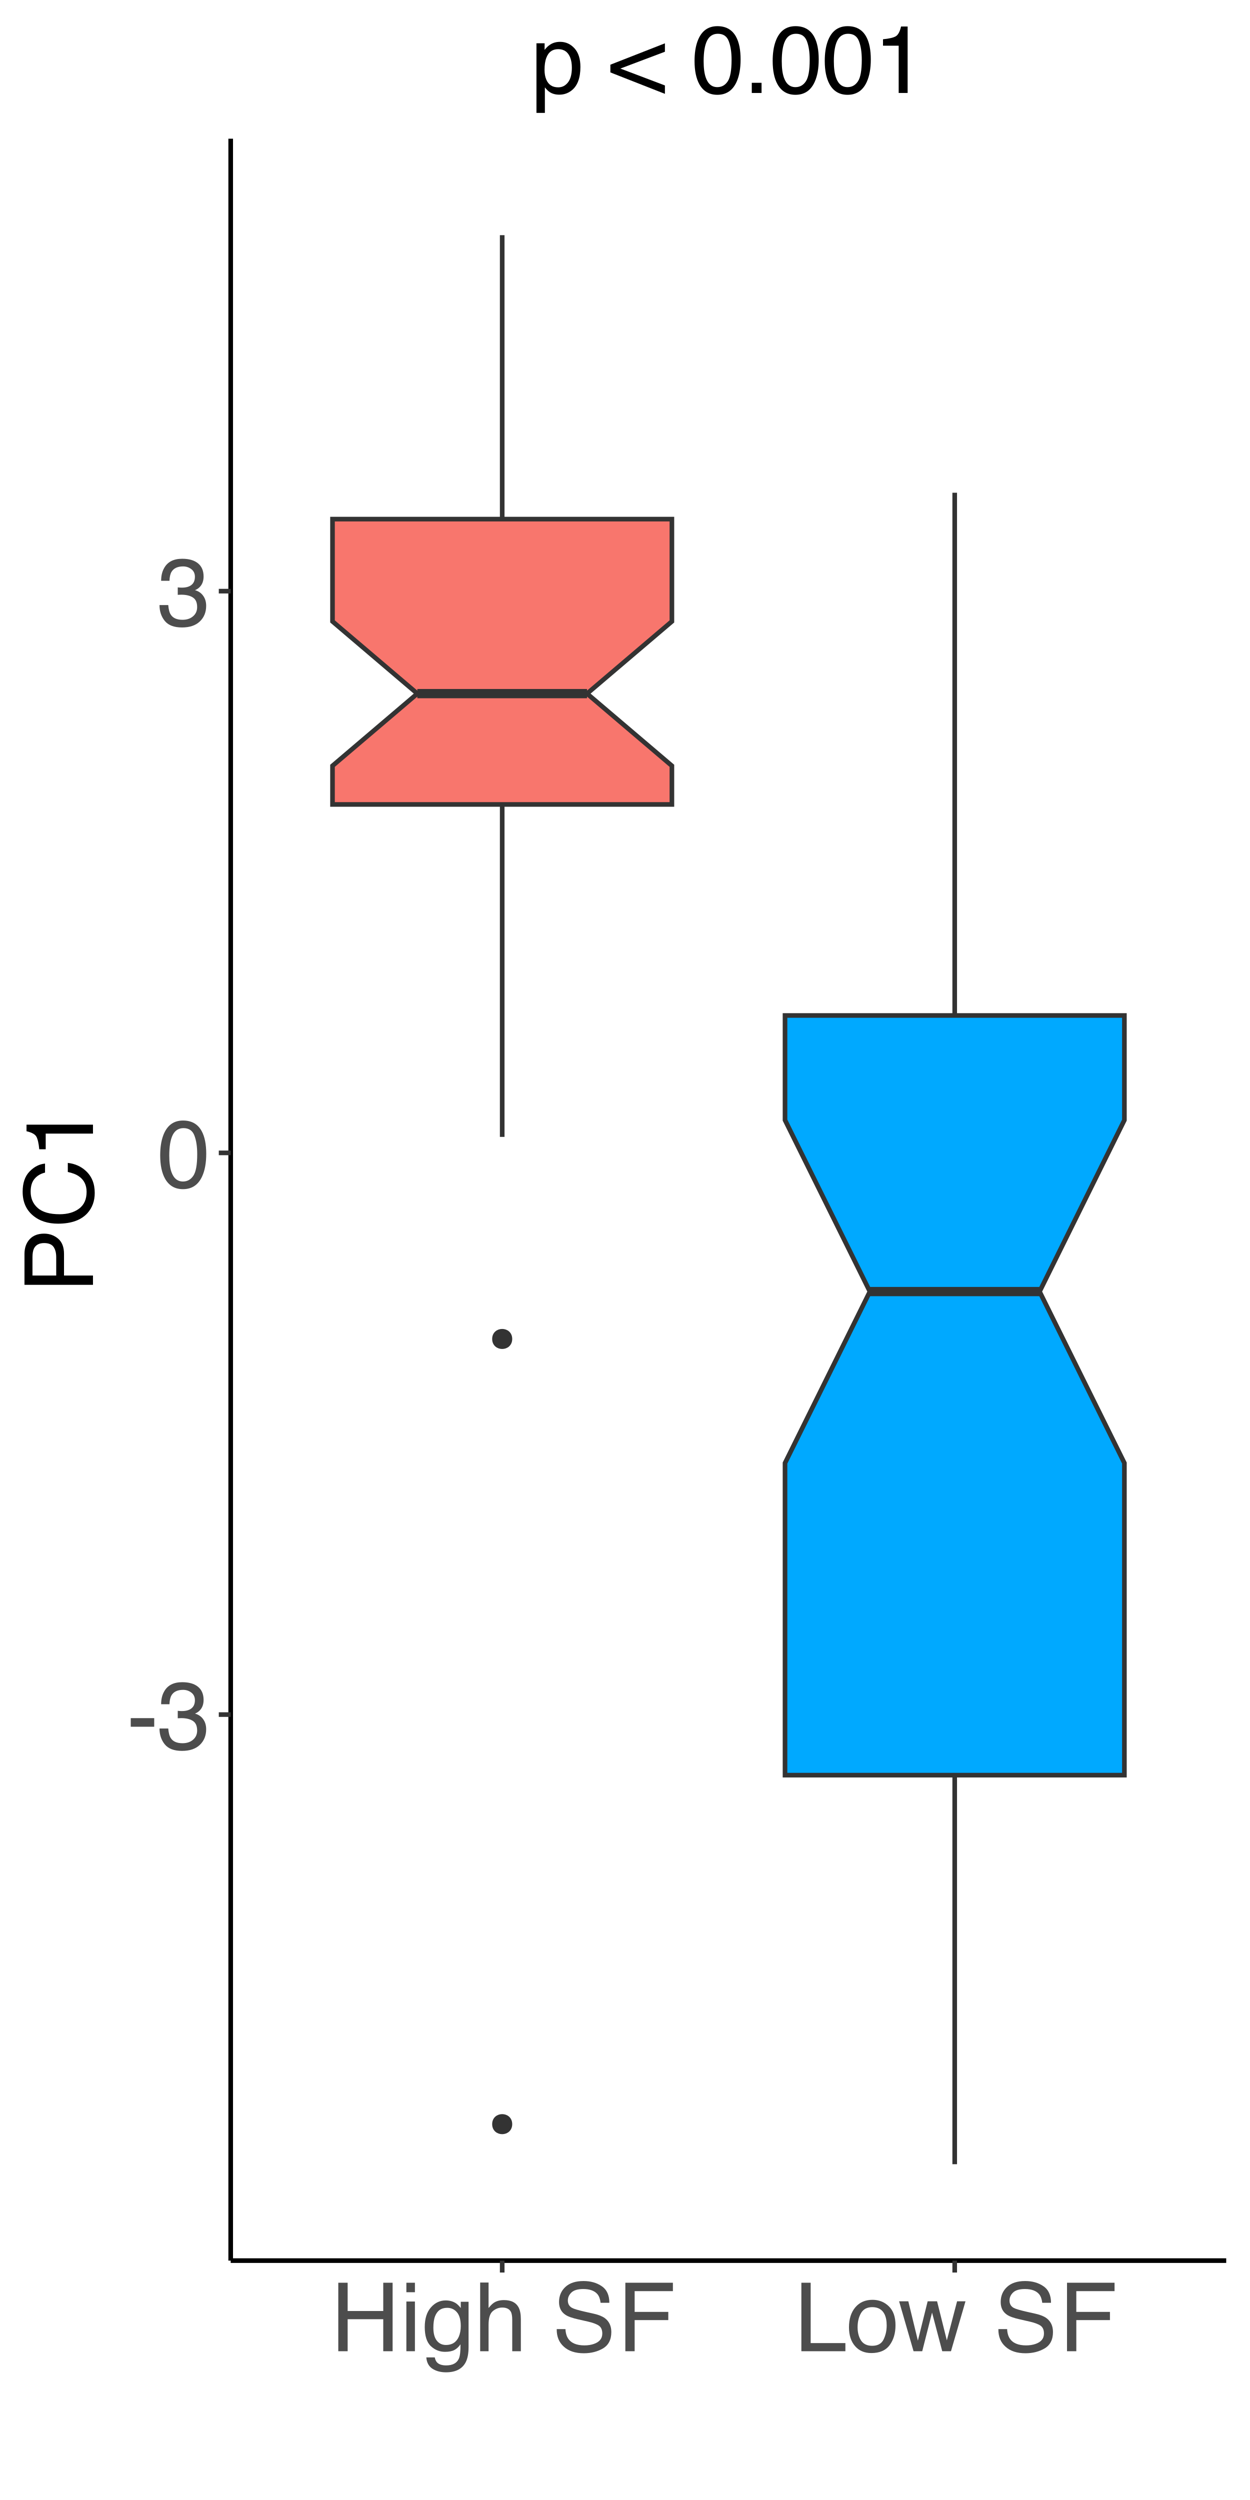 <?xml version="1.0" encoding="UTF-8"?>
<svg xmlns="http://www.w3.org/2000/svg" xmlns:xlink="http://www.w3.org/1999/xlink" width="288" height="576" viewBox="0 0 288 576">
<defs>
<g>
<g id="glyph-0-0">
<path d="M 0.703 0 L 0.703 -15.781 L 13.234 -15.781 L 13.234 0 Z M 11.266 -1.984 L 11.266 -13.797 L 2.688 -13.797 L 2.688 -1.984 Z M 11.266 -1.984 "/>
</g>
<g id="glyph-0-1">
<path d="M 0.906 -7.125 L 6.312 -7.125 L 6.312 -5.141 L 0.906 -5.141 Z M 0.906 -7.125 "/>
</g>
<g id="glyph-0-2">
<path d="M 5.719 0.422 C 3.895 0.422 2.57 -0.078 1.75 -1.078 C 0.938 -2.078 0.531 -3.297 0.531 -4.734 L 2.547 -4.734 C 2.629 -3.734 2.816 -3.008 3.109 -2.562 C 3.609 -1.75 4.516 -1.344 5.828 -1.344 C 6.836 -1.344 7.648 -1.613 8.266 -2.156 C 8.891 -2.695 9.203 -3.398 9.203 -4.266 C 9.203 -5.328 8.875 -6.066 8.219 -6.484 C 7.57 -6.91 6.672 -7.125 5.516 -7.125 C 5.391 -7.125 5.258 -7.117 5.125 -7.109 C 5 -7.109 4.867 -7.102 4.734 -7.094 L 4.734 -8.812 C 4.93 -8.789 5.098 -8.773 5.234 -8.766 C 5.367 -8.754 5.516 -8.75 5.672 -8.75 C 6.391 -8.75 6.984 -8.863 7.453 -9.094 C 8.273 -9.5 8.688 -10.219 8.688 -11.25 C 8.688 -12.008 8.41 -12.598 7.859 -13.016 C 7.316 -13.43 6.688 -13.641 5.969 -13.641 C 4.676 -13.641 3.781 -13.211 3.281 -12.359 C 3.008 -11.879 2.859 -11.203 2.828 -10.328 L 0.906 -10.328 C 0.906 -11.473 1.133 -12.445 1.594 -13.25 C 2.383 -14.688 3.773 -15.406 5.766 -15.406 C 7.328 -15.406 8.535 -15.055 9.391 -14.359 C 10.254 -13.66 10.688 -12.648 10.688 -11.328 C 10.688 -10.379 10.43 -9.613 9.922 -9.031 C 9.609 -8.656 9.203 -8.367 8.703 -8.172 C 9.516 -7.941 10.145 -7.508 10.594 -6.875 C 11.051 -6.25 11.281 -5.477 11.281 -4.562 C 11.281 -3.094 10.797 -1.895 9.828 -0.969 C 8.859 -0.039 7.488 0.422 5.719 0.422 Z M 5.719 0.422 "/>
</g>
<g id="glyph-0-3">
<path d="M 5.953 -15.391 C 7.941 -15.391 9.379 -14.566 10.266 -12.922 C 10.953 -11.648 11.297 -9.914 11.297 -7.719 C 11.297 -5.625 10.984 -3.895 10.359 -2.531 C 9.461 -0.562 7.988 0.422 5.938 0.422 C 4.094 0.422 2.719 -0.379 1.812 -1.984 C 1.062 -3.328 0.688 -5.125 0.688 -7.375 C 0.688 -9.125 0.91 -10.625 1.359 -11.875 C 2.203 -14.219 3.734 -15.391 5.953 -15.391 Z M 5.938 -1.344 C 6.938 -1.344 7.734 -1.785 8.328 -2.672 C 8.922 -3.555 9.219 -5.211 9.219 -7.641 C 9.219 -9.391 9 -10.828 8.562 -11.953 C 8.133 -13.078 7.301 -13.641 6.062 -13.641 C 4.926 -13.641 4.094 -13.102 3.562 -12.031 C 3.039 -10.969 2.781 -9.395 2.781 -7.312 C 2.781 -5.738 2.945 -4.477 3.281 -3.531 C 3.801 -2.07 4.688 -1.344 5.938 -1.344 Z M 5.938 -1.344 "/>
</g>
<g id="glyph-0-4">
<path d="M 1.734 -15.781 L 3.891 -15.781 L 3.891 -9.266 L 12.094 -9.266 L 12.094 -15.781 L 14.25 -15.781 L 14.25 0 L 12.094 0 L 12.094 -7.375 L 3.891 -7.375 L 3.891 0 L 1.734 0 Z M 1.734 -15.781 "/>
</g>
<g id="glyph-0-5">
<path d="M 1.422 -11.453 L 3.391 -11.453 L 3.391 0 L 1.422 0 Z M 1.422 -15.781 L 3.391 -15.781 L 3.391 -13.594 L 1.422 -13.594 Z M 1.422 -15.781 "/>
</g>
<g id="glyph-0-6">
<path d="M 5.484 -11.703 C 6.379 -11.703 7.164 -11.484 7.844 -11.047 C 8.207 -10.797 8.578 -10.43 8.953 -9.953 L 8.953 -11.391 L 10.75 -11.391 L 10.75 -0.938 C 10.75 0.52 10.531 1.676 10.094 2.531 C 9.289 4.082 7.773 4.859 5.547 4.859 C 4.316 4.859 3.273 4.582 2.422 4.031 C 1.578 3.477 1.109 2.609 1.016 1.422 L 2.969 1.422 C 3.062 1.941 3.25 2.344 3.531 2.625 C 3.969 3.051 4.656 3.266 5.594 3.266 C 7.082 3.266 8.055 2.742 8.516 1.703 C 8.785 1.086 8.91 -0.008 8.891 -1.594 C 8.492 -1.008 8.023 -0.57 7.484 -0.281 C 6.941 0 6.223 0.141 5.328 0.141 C 4.078 0.141 2.984 -0.301 2.047 -1.188 C 1.117 -2.07 0.656 -3.535 0.656 -5.578 C 0.656 -7.504 1.125 -9.004 2.062 -10.078 C 3.008 -11.16 4.148 -11.703 5.484 -11.703 Z M 8.953 -5.797 C 8.953 -7.223 8.66 -8.281 8.078 -8.969 C 7.492 -9.656 6.742 -10 5.828 -10 C 4.473 -10 3.547 -9.363 3.047 -8.094 C 2.773 -7.406 2.641 -6.516 2.641 -5.422 C 2.641 -4.117 2.898 -3.129 3.422 -2.453 C 3.953 -1.773 4.66 -1.438 5.547 -1.438 C 6.941 -1.438 7.922 -2.062 8.484 -3.312 C 8.797 -4.031 8.953 -4.859 8.953 -5.797 Z M 5.703 -11.781 Z M 5.703 -11.781 "/>
</g>
<g id="glyph-0-7">
<path d="M 1.422 -15.828 L 3.359 -15.828 L 3.359 -9.953 C 3.816 -10.523 4.227 -10.93 4.594 -11.172 C 5.207 -11.578 5.984 -11.781 6.922 -11.781 C 8.586 -11.781 9.719 -11.195 10.312 -10.031 C 10.633 -9.395 10.797 -8.508 10.797 -7.375 L 10.797 0 L 8.812 0 L 8.812 -7.25 C 8.812 -8.094 8.703 -8.711 8.484 -9.109 C 8.129 -9.742 7.473 -10.062 6.516 -10.062 C 5.711 -10.062 4.984 -9.785 4.328 -9.234 C 3.68 -8.68 3.359 -7.641 3.359 -6.109 L 3.359 0 L 1.422 0 Z M 1.422 -15.828 "/>
</g>
<g id="glyph-0-8">
</g>
<g id="glyph-0-9">
<path d="M 3.078 -5.094 C 3.117 -4.195 3.328 -3.469 3.703 -2.906 C 4.41 -1.863 5.66 -1.344 7.453 -1.344 C 8.254 -1.344 8.984 -1.457 9.641 -1.688 C 10.922 -2.133 11.562 -2.93 11.562 -4.078 C 11.562 -4.93 11.289 -5.539 10.75 -5.906 C 10.207 -6.27 9.359 -6.582 8.203 -6.844 L 6.062 -7.328 C 4.664 -7.641 3.676 -7.988 3.094 -8.375 C 2.094 -9.031 1.594 -10.016 1.594 -11.328 C 1.594 -12.742 2.082 -13.906 3.062 -14.812 C 4.039 -15.719 5.43 -16.172 7.234 -16.172 C 8.891 -16.172 10.297 -15.77 11.453 -14.969 C 12.609 -14.176 13.188 -12.906 13.188 -11.156 L 11.172 -11.156 C 11.066 -12 10.836 -12.645 10.484 -13.094 C 9.828 -13.914 8.723 -14.328 7.172 -14.328 C 5.91 -14.328 5.004 -14.062 4.453 -13.531 C 3.898 -13 3.625 -12.383 3.625 -11.688 C 3.625 -10.914 3.945 -10.348 4.594 -9.984 C 5.008 -9.754 5.961 -9.469 7.453 -9.125 L 9.672 -8.625 C 10.734 -8.383 11.555 -8.051 12.141 -7.625 C 13.141 -6.883 13.641 -5.816 13.641 -4.422 C 13.641 -2.672 13.004 -1.414 11.734 -0.656 C 10.461 0.094 8.988 0.469 7.312 0.469 C 5.344 0.469 3.805 -0.035 2.703 -1.047 C 1.586 -2.035 1.039 -3.383 1.062 -5.094 Z M 7.391 -16.203 Z M 7.391 -16.203 "/>
</g>
<g id="glyph-0-10">
<path d="M 1.875 -15.781 L 12.828 -15.781 L 12.828 -13.844 L 4.016 -13.844 L 4.016 -9.062 L 11.766 -9.062 L 11.766 -7.172 L 4.016 -7.172 L 4.016 0 L 1.875 0 Z M 1.875 -15.781 "/>
</g>
<g id="glyph-0-11">
<path d="M 1.672 -15.781 L 3.812 -15.781 L 3.812 -1.875 L 11.812 -1.875 L 11.812 0 L 1.672 0 Z M 1.672 -15.781 "/>
</g>
<g id="glyph-0-12">
<path d="M 5.984 -1.25 C 7.266 -1.25 8.141 -1.734 8.609 -2.703 C 9.086 -3.672 9.328 -4.75 9.328 -5.938 C 9.328 -7.008 9.156 -7.883 8.812 -8.562 C 8.27 -9.625 7.332 -10.156 6 -10.156 C 4.82 -10.156 3.961 -9.703 3.422 -8.797 C 2.891 -7.891 2.625 -6.801 2.625 -5.531 C 2.625 -4.312 2.891 -3.289 3.422 -2.469 C 3.961 -1.656 4.816 -1.25 5.984 -1.25 Z M 6.062 -11.844 C 7.539 -11.844 8.789 -11.348 9.812 -10.359 C 10.844 -9.367 11.359 -7.914 11.359 -6 C 11.359 -4.145 10.906 -2.609 10 -1.391 C 9.094 -0.18 7.691 0.422 5.797 0.422 C 4.211 0.422 2.957 -0.113 2.031 -1.188 C 1.102 -2.258 0.641 -3.695 0.641 -5.5 C 0.641 -7.438 1.129 -8.977 2.109 -10.125 C 3.086 -11.27 4.406 -11.844 6.062 -11.844 Z M 6 -11.781 Z M 6 -11.781 "/>
</g>
<g id="glyph-0-13">
<path d="M 2.312 -11.5 L 4.516 -2.438 L 6.766 -11.5 L 8.938 -11.5 L 11.188 -2.5 L 13.547 -11.5 L 15.484 -11.5 L 12.141 0 L 10.125 0 L 7.781 -8.906 L 5.516 0 L 3.516 0 L 0.188 -11.5 Z M 2.312 -11.5 "/>
</g>
<g id="glyph-0-14">
<path d="M 6.281 -1.297 C 7.176 -1.297 7.922 -1.672 8.516 -2.422 C 9.117 -3.18 9.422 -4.316 9.422 -5.828 C 9.422 -6.742 9.289 -7.531 9.031 -8.188 C 8.52 -9.457 7.602 -10.094 6.281 -10.094 C 4.938 -10.094 4.02 -9.422 3.531 -8.078 C 3.258 -7.359 3.125 -6.445 3.125 -5.344 C 3.125 -4.457 3.258 -3.703 3.531 -3.078 C 4.031 -1.891 4.945 -1.297 6.281 -1.297 Z M 1.266 -11.453 L 3.141 -11.453 L 3.141 -9.922 C 3.535 -10.441 3.961 -10.848 4.422 -11.141 C 5.066 -11.566 5.832 -11.781 6.719 -11.781 C 8.02 -11.781 9.125 -11.281 10.031 -10.281 C 10.938 -9.281 11.391 -7.852 11.391 -6 C 11.391 -3.5 10.738 -1.711 9.438 -0.641 C 8.602 0.047 7.633 0.391 6.531 0.391 C 5.664 0.391 4.938 0.195 4.344 -0.188 C 4 -0.395 3.617 -0.766 3.203 -1.297 L 3.203 4.594 L 1.266 4.594 Z M 1.266 -11.453 "/>
</g>
<g id="glyph-0-15">
<path d="M 0.297 -6.516 L 12.859 -11.438 L 12.859 -9.5 L 2.594 -5.625 L 12.859 -1.734 L 12.859 0.203 L 0.297 -4.734 Z M 0.297 -6.516 "/>
</g>
<g id="glyph-0-16">
<path d="M 1.875 -2.344 L 4.125 -2.344 L 4.125 0 L 1.875 0 Z M 1.875 -2.344 "/>
</g>
<g id="glyph-0-17">
<path d="M 2.109 -10.891 L 2.109 -12.375 C 3.504 -12.508 4.477 -12.734 5.031 -13.047 C 5.582 -13.367 5.992 -14.125 6.266 -15.312 L 7.781 -15.312 L 7.781 0 L 5.719 0 L 5.719 -10.891 Z M 2.109 -10.891 "/>
</g>
<g id="glyph-1-0">
<path d="M 0 -0.703 L -15.781 -0.703 L -15.781 -13.234 L 0 -13.234 Z M -1.984 -11.266 L -13.797 -11.266 L -13.797 -2.688 L -1.984 -2.688 Z M -1.984 -11.266 "/>
</g>
<g id="glyph-1-1">
<path d="M -15.781 -1.875 L -15.781 -8.984 C -15.781 -10.391 -15.383 -11.52 -14.594 -12.375 C -13.801 -13.238 -12.691 -13.672 -11.266 -13.672 C -10.023 -13.672 -8.945 -13.285 -8.031 -12.516 C -7.125 -11.742 -6.672 -10.566 -6.672 -8.984 L -6.672 -4.016 L 0 -4.016 L 0 -1.875 Z M -11.25 -11.5 C -12.406 -11.5 -13.191 -11.07 -13.609 -10.219 C -13.828 -9.738 -13.938 -9.086 -13.938 -8.266 L -13.938 -4.016 L -8.469 -4.016 L -8.469 -8.266 C -8.469 -9.234 -8.672 -10.016 -9.078 -10.609 C -9.492 -11.203 -10.219 -11.5 -11.25 -11.5 Z M -11.25 -11.5 "/>
</g>
<g id="glyph-1-2">
<path d="M -16.203 -8.328 C -16.203 -10.328 -15.676 -11.875 -14.625 -12.969 C -13.57 -14.07 -12.379 -14.688 -11.047 -14.812 L -11.047 -12.734 C -12.055 -12.492 -12.859 -12.02 -13.453 -11.312 C -14.055 -10.613 -14.359 -9.625 -14.359 -8.344 C -14.359 -6.789 -13.812 -5.535 -12.719 -4.578 C -11.625 -3.617 -9.945 -3.141 -7.688 -3.141 C -5.844 -3.141 -4.344 -3.57 -3.188 -4.438 C -2.039 -5.301 -1.469 -6.586 -1.469 -8.297 C -1.469 -9.879 -2.07 -11.082 -3.281 -11.906 C -3.926 -12.344 -4.766 -12.664 -5.797 -12.875 L -5.797 -14.969 C -4.141 -14.781 -2.75 -14.16 -1.625 -13.109 C -0.27 -11.859 0.406 -10.172 0.406 -8.047 C 0.406 -6.211 -0.145 -4.672 -1.25 -3.422 C -2.719 -1.785 -4.988 -0.969 -8.062 -0.969 C -10.383 -0.969 -12.289 -1.582 -13.781 -2.812 C -15.395 -4.145 -16.203 -5.984 -16.203 -8.328 Z M -16.203 -7.891 Z M -16.203 -7.891 "/>
</g>
<g id="glyph-1-3">
<path d="M -10.891 -2.109 L -12.375 -2.109 C -12.508 -3.504 -12.734 -4.477 -13.047 -5.031 C -13.367 -5.582 -14.125 -5.992 -15.312 -6.266 L -15.312 -7.781 L 0 -7.781 L 0 -5.719 L -10.891 -5.719 Z M -10.891 -2.109 "/>
</g>
</g>
<clipPath id="clip-0">
<path clip-rule="nonzero" d="M 53.152 31.957 L 282.523 31.957 L 282.523 520.848 L 53.152 520.848 Z M 53.152 31.957 "/>
</clipPath>
</defs>
<rect x="-28.8" y="-57.6" width="345.6" height="691.2" fill="rgb(100%, 100%, 100%)" fill-opacity="1"/>
<rect x="-28.8" y="-57.6" width="345.6" height="691.2" fill="rgb(100%, 100%, 100%)" fill-opacity="1"/>
<path fill="none" stroke-width="1.067" stroke-linecap="round" stroke-linejoin="round" stroke="rgb(100%, 100%, 100%)" stroke-opacity="1" stroke-miterlimit="10" d="M 0 576 L 288 576 L 288 0 L 0 0 Z M 0 576 "/>
<g clip-path="url(#clip-0)">
<path fill-rule="nonzero" fill="rgb(100%, 100%, 100%)" fill-opacity="1" d="M 53.152 520.848 L 282.523 520.848 L 282.523 31.957 L 53.152 31.957 Z M 53.152 520.848 "/>
</g>
<path fill-rule="nonzero" fill="rgb(20%, 20%, 20%)" fill-opacity="1" stroke-width="0.709" stroke-linecap="round" stroke-linejoin="round" stroke="rgb(20%, 20%, 20%)" stroke-opacity="1" stroke-miterlimit="10" d="M 117.66 489.402 C 117.66 492.012 113.75 492.012 113.75 489.402 C 113.75 486.797 117.66 486.797 117.66 489.402 "/>
<path fill-rule="nonzero" fill="rgb(20%, 20%, 20%)" fill-opacity="1" stroke-width="0.709" stroke-linecap="round" stroke-linejoin="round" stroke="rgb(20%, 20%, 20%)" stroke-opacity="1" stroke-miterlimit="10" d="M 117.66 308.496 C 117.66 311.102 113.75 311.102 113.75 308.496 C 113.75 305.891 117.66 305.891 117.66 308.496 "/>
<path fill="none" stroke-width="1.067" stroke-linecap="butt" stroke-linejoin="round" stroke="rgb(20%, 20%, 20%)" stroke-opacity="1" stroke-miterlimit="10" d="M 115.707 119.605 L 115.707 54.18 "/>
<path fill="none" stroke-width="1.067" stroke-linecap="butt" stroke-linejoin="round" stroke="rgb(20%, 20%, 20%)" stroke-opacity="1" stroke-miterlimit="10" d="M 115.707 185.344 L 115.707 261.945 "/>
<path fill-rule="nonzero" fill="rgb(97.255%, 46.275%, 42.745%)" fill-opacity="1" stroke-width="1.067" stroke-linecap="butt" stroke-linejoin="miter" stroke="rgb(20%, 20%, 20%)" stroke-opacity="1" stroke-miterlimit="10" d="M 76.609 119.605 L 76.609 143.176 L 96.156 159.809 L 76.609 176.441 L 76.609 185.344 L 154.805 185.344 L 154.805 176.441 L 135.254 159.809 L 154.805 143.176 L 154.805 119.605 Z M 76.609 119.605 "/>
<path fill="none" stroke-width="2.134" stroke-linecap="butt" stroke-linejoin="miter" stroke="rgb(20%, 20%, 20%)" stroke-opacity="1" stroke-miterlimit="10" d="M 96.156 159.809 L 135.254 159.809 "/>
<path fill="none" stroke-width="1.067" stroke-linecap="butt" stroke-linejoin="round" stroke="rgb(20%, 20%, 20%)" stroke-opacity="1" stroke-miterlimit="10" d="M 219.965 233.969 L 219.965 113.527 "/>
<path fill="none" stroke-width="1.067" stroke-linecap="butt" stroke-linejoin="round" stroke="rgb(20%, 20%, 20%)" stroke-opacity="1" stroke-miterlimit="10" d="M 219.965 408.996 L 219.965 498.629 "/>
<path fill-rule="nonzero" fill="rgb(0%, 66.275%, 100%)" fill-opacity="1" stroke-width="1.067" stroke-linecap="butt" stroke-linejoin="miter" stroke="rgb(20%, 20%, 20%)" stroke-opacity="1" stroke-miterlimit="10" d="M 180.867 233.969 L 180.867 258.074 L 200.418 297.578 L 180.867 337.086 L 180.867 408.996 L 259.062 408.996 L 259.062 337.086 L 239.516 297.578 L 259.062 258.074 L 259.062 233.969 Z M 180.867 233.969 "/>
<path fill="none" stroke-width="2.134" stroke-linecap="butt" stroke-linejoin="miter" stroke="rgb(20%, 20%, 20%)" stroke-opacity="1" stroke-miterlimit="10" d="M 200.418 297.578 L 239.516 297.578 "/>
<path fill="none" stroke-width="1.067" stroke-linecap="butt" stroke-linejoin="round" stroke="rgb(0%, 0%, 0%)" stroke-opacity="1" stroke-miterlimit="10" d="M 53.152 520.848 L 53.152 31.957 "/>
<g fill="rgb(30.196%, 30.196%, 30.196%)" fill-opacity="1">
<use xlink:href="#glyph-0-1" x="29.219" y="402.983"/>
<use xlink:href="#glyph-0-2" x="36.219" y="402.983"/>
</g>
<g fill="rgb(30.196%, 30.196%, 30.196%)" fill-opacity="1">
<use xlink:href="#glyph-0-3" x="36.219" y="273.562"/>
</g>
<g fill="rgb(30.196%, 30.196%, 30.196%)" fill-opacity="1">
<use xlink:href="#glyph-0-2" x="36.219" y="144.144"/>
</g>
<path fill="none" stroke-width="1.067" stroke-linecap="butt" stroke-linejoin="round" stroke="rgb(20%, 20%, 20%)" stroke-opacity="1" stroke-miterlimit="10" d="M 50.41 395.043 L 53.152 395.043 "/>
<path fill="none" stroke-width="1.067" stroke-linecap="butt" stroke-linejoin="round" stroke="rgb(20%, 20%, 20%)" stroke-opacity="1" stroke-miterlimit="10" d="M 50.41 265.621 L 53.152 265.621 "/>
<path fill="none" stroke-width="1.067" stroke-linecap="butt" stroke-linejoin="round" stroke="rgb(20%, 20%, 20%)" stroke-opacity="1" stroke-miterlimit="10" d="M 50.41 136.203 L 53.152 136.203 "/>
<path fill="none" stroke-width="1.067" stroke-linecap="butt" stroke-linejoin="round" stroke="rgb(0%, 0%, 0%)" stroke-opacity="1" stroke-miterlimit="10" d="M 53.152 520.848 L 282.52 520.848 "/>
<path fill="none" stroke-width="1.067" stroke-linecap="butt" stroke-linejoin="round" stroke="rgb(20%, 20%, 20%)" stroke-opacity="1" stroke-miterlimit="10" d="M 115.707 523.59 L 115.707 520.848 "/>
<path fill="none" stroke-width="1.067" stroke-linecap="butt" stroke-linejoin="round" stroke="rgb(20%, 20%, 20%)" stroke-opacity="1" stroke-miterlimit="10" d="M 219.965 523.59 L 219.965 520.848 "/>
<g fill="rgb(30.196%, 30.196%, 30.196%)" fill-opacity="1">
<use xlink:href="#glyph-0-4" x="76.207" y="541.722"/>
<use xlink:href="#glyph-0-5" x="92.207" y="541.722"/>
<use xlink:href="#glyph-0-6" x="97.207" y="541.722"/>
<use xlink:href="#glyph-0-7" x="109.207" y="541.722"/>
<use xlink:href="#glyph-0-8" x="121.207" y="541.722"/>
<use xlink:href="#glyph-0-9" x="127.207" y="541.722"/>
<use xlink:href="#glyph-0-10" x="142.207" y="541.722"/>
</g>
<g fill="rgb(30.196%, 30.196%, 30.196%)" fill-opacity="1">
<use xlink:href="#glyph-0-11" x="182.965" y="541.722"/>
<use xlink:href="#glyph-0-12" x="194.965" y="541.722"/>
<use xlink:href="#glyph-0-13" x="206.965" y="541.722"/>
<use xlink:href="#glyph-0-8" x="222.965" y="541.722"/>
<use xlink:href="#glyph-0-9" x="228.965" y="541.722"/>
<use xlink:href="#glyph-0-10" x="243.965" y="541.722"/>
</g>
<g fill="rgb(0%, 0%, 0%)" fill-opacity="1">
<use xlink:href="#glyph-1-1" x="21.421" y="297.902"/>
<use xlink:href="#glyph-1-2" x="21.421" y="282.902"/>
<use xlink:href="#glyph-1-3" x="21.421" y="266.902"/>
</g>
<g fill="rgb(0%, 0%, 0%)" fill-opacity="1">
<use xlink:href="#glyph-0-14" x="122.336" y="21.421"/>
<use xlink:href="#glyph-0-8" x="134.336" y="21.421"/>
<use xlink:href="#glyph-0-15" x="140.336" y="21.421"/>
<use xlink:href="#glyph-0-8" x="153.336" y="21.421"/>
<use xlink:href="#glyph-0-3" x="159.336" y="21.421"/>
<use xlink:href="#glyph-0-16" x="171.336" y="21.421"/>
<use xlink:href="#glyph-0-3" x="177.336" y="21.421"/>
<use xlink:href="#glyph-0-3" x="189.336" y="21.421"/>
<use xlink:href="#glyph-0-17" x="201.336" y="21.421"/>
</g>
</svg>
